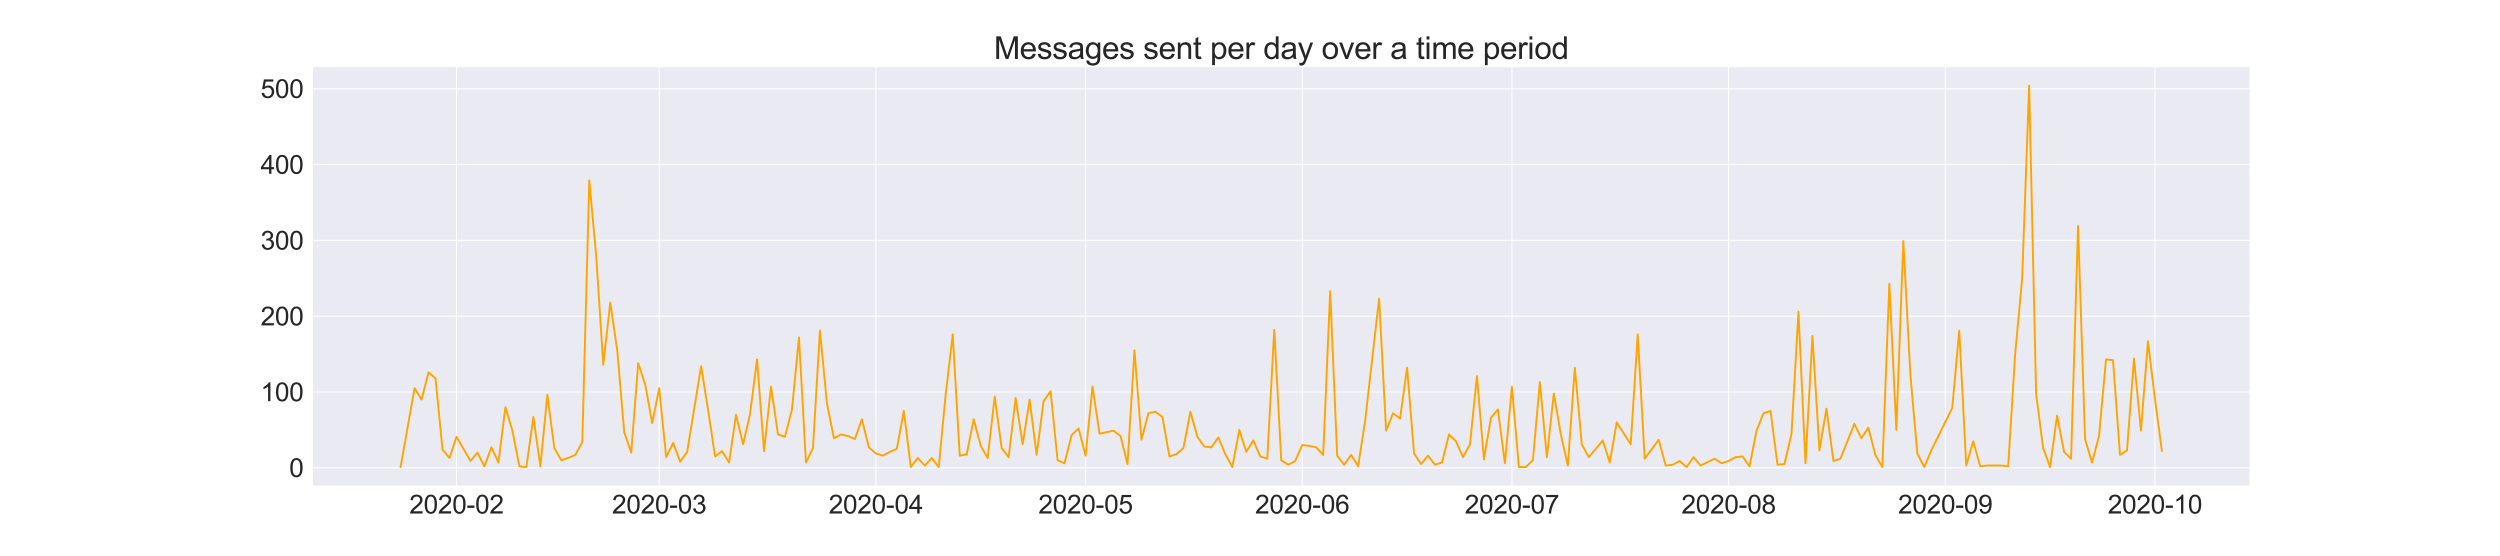 <?xml version="1.0" encoding="utf-8" standalone="no"?>
<!DOCTYPE svg PUBLIC "-//W3C//DTD SVG 1.1//EN"
  "http://www.w3.org/Graphics/SVG/1.1/DTD/svg11.dtd">
<svg xmlns:xlink="http://www.w3.org/1999/xlink" width="1944pt" height="432pt" viewBox="0 0 1944 432" xmlns="http://www.w3.org/2000/svg" version="1.1">
 <defs>
  <style type="text/css">*{stroke-linejoin: round; stroke-linecap: butt}</style>
 </defs>
 <g id="figure_1">
  <g id="patch_1">
   <path d="M 0 432 
L 1944 432 
L 1944 0 
L 0 0 
z
" style="fill: #ffffff"/>
  </g>
  <g id="axes_1">
   <g id="patch_2">
    <path d="M 243 378 
L 1749.6 378 
L 1749.6 51.84 
L 243 51.84 
z
" style="fill: #eaeaf2"/>
   </g>
   <g id="matplotlib.axis_1">
    <g id="xtick_1">
     <g id="line2d_1">
      <path d="M 354.962 378 
L 354.962 51.84 
" clip-path="url(#pc8170bfde0)" style="fill: none; stroke: #ffffff; stroke-width: 0.8; stroke-linecap: round"/>
     </g>
     <g id="text_1">
      <!-- 2020-02 -->
      <g style="fill: #262626" transform="translate(318.267 399.316)scale(0.2 -0.2)">
       <defs>
        <path id="ArialMT-32" d="M 3222 541 
L 3222 0 
L 194 0 
Q 188 203 259 391 
Q 375 700 629 1000 
Q 884 1300 1366 1694 
Q 2113 2306 2375 2664 
Q 2638 3022 2638 3341 
Q 2638 3675 2398 3904 
Q 2159 4134 1775 4134 
Q 1369 4134 1125 3890 
Q 881 3647 878 3216 
L 300 3275 
Q 359 3922 746 4261 
Q 1134 4600 1788 4600 
Q 2447 4600 2831 4234 
Q 3216 3869 3216 3328 
Q 3216 3053 3103 2787 
Q 2991 2522 2730 2228 
Q 2469 1934 1863 1422 
Q 1356 997 1212 845 
Q 1069 694 975 541 
L 3222 541 
z
" transform="scale(0.016)"/>
        <path id="ArialMT-30" d="M 266 2259 
Q 266 3072 433 3567 
Q 600 4063 929 4331 
Q 1259 4600 1759 4600 
Q 2128 4600 2406 4451 
Q 2684 4303 2865 4023 
Q 3047 3744 3150 3342 
Q 3253 2941 3253 2259 
Q 3253 1453 3087 958 
Q 2922 463 2592 192 
Q 2263 -78 1759 -78 
Q 1097 -78 719 397 
Q 266 969 266 2259 
z
M 844 2259 
Q 844 1131 1108 757 
Q 1372 384 1759 384 
Q 2147 384 2411 759 
Q 2675 1134 2675 2259 
Q 2675 3391 2411 3762 
Q 2147 4134 1753 4134 
Q 1366 4134 1134 3806 
Q 844 3388 844 2259 
z
" transform="scale(0.016)"/>
        <path id="ArialMT-2d" d="M 203 1375 
L 203 1941 
L 1931 1941 
L 1931 1375 
L 203 1375 
z
" transform="scale(0.016)"/>
       </defs>
       <use xlink:href="#ArialMT-32"/>
       <use xlink:href="#ArialMT-30" x="55.615"/>
       <use xlink:href="#ArialMT-32" x="111.23"/>
       <use xlink:href="#ArialMT-30" x="166.846"/>
       <use xlink:href="#ArialMT-2d" x="222.461"/>
       <use xlink:href="#ArialMT-30" x="255.762"/>
       <use xlink:href="#ArialMT-32" x="311.377"/>
      </g>
     </g>
    </g>
    <g id="xtick_2">
     <g id="line2d_2">
      <path d="M 512.579 378 
L 512.579 51.84 
" clip-path="url(#pc8170bfde0)" style="fill: none; stroke: #ffffff; stroke-width: 0.8; stroke-linecap: round"/>
     </g>
     <g id="text_2">
      <!-- 2020-03 -->
      <g style="fill: #262626" transform="translate(475.884 399.316)scale(0.2 -0.2)">
       <defs>
        <path id="ArialMT-33" d="M 269 1209 
L 831 1284 
Q 928 806 1161 595 
Q 1394 384 1728 384 
Q 2125 384 2398 659 
Q 2672 934 2672 1341 
Q 2672 1728 2419 1979 
Q 2166 2231 1775 2231 
Q 1616 2231 1378 2169 
L 1441 2663 
Q 1497 2656 1531 2656 
Q 1891 2656 2178 2843 
Q 2466 3031 2466 3422 
Q 2466 3731 2256 3934 
Q 2047 4138 1716 4138 
Q 1388 4138 1169 3931 
Q 950 3725 888 3313 
L 325 3413 
Q 428 3978 793 4289 
Q 1159 4600 1703 4600 
Q 2078 4600 2393 4439 
Q 2709 4278 2876 4000 
Q 3044 3722 3044 3409 
Q 3044 3113 2884 2869 
Q 2725 2625 2413 2481 
Q 2819 2388 3044 2092 
Q 3269 1797 3269 1353 
Q 3269 753 2831 336 
Q 2394 -81 1725 -81 
Q 1122 -81 723 278 
Q 325 638 269 1209 
z
" transform="scale(0.016)"/>
       </defs>
       <use xlink:href="#ArialMT-32"/>
       <use xlink:href="#ArialMT-30" x="55.615"/>
       <use xlink:href="#ArialMT-32" x="111.23"/>
       <use xlink:href="#ArialMT-30" x="166.846"/>
       <use xlink:href="#ArialMT-2d" x="222.461"/>
       <use xlink:href="#ArialMT-30" x="255.762"/>
       <use xlink:href="#ArialMT-33" x="311.377"/>
      </g>
     </g>
    </g>
    <g id="xtick_3">
     <g id="line2d_3">
      <path d="M 681.066 378 
L 681.066 51.84 
" clip-path="url(#pc8170bfde0)" style="fill: none; stroke: #ffffff; stroke-width: 0.8; stroke-linecap: round"/>
     </g>
     <g id="text_3">
      <!-- 2020-04 -->
      <g style="fill: #262626" transform="translate(644.371 399.316)scale(0.2 -0.2)">
       <defs>
        <path id="ArialMT-34" d="M 2069 0 
L 2069 1097 
L 81 1097 
L 81 1613 
L 2172 4581 
L 2631 4581 
L 2631 1613 
L 3250 1613 
L 3250 1097 
L 2631 1097 
L 2631 0 
L 2069 0 
z
M 2069 1613 
L 2069 3678 
L 634 1613 
L 2069 1613 
z
" transform="scale(0.016)"/>
       </defs>
       <use xlink:href="#ArialMT-32"/>
       <use xlink:href="#ArialMT-30" x="55.615"/>
       <use xlink:href="#ArialMT-32" x="111.23"/>
       <use xlink:href="#ArialMT-30" x="166.846"/>
       <use xlink:href="#ArialMT-2d" x="222.461"/>
       <use xlink:href="#ArialMT-30" x="255.762"/>
       <use xlink:href="#ArialMT-34" x="311.377"/>
      </g>
     </g>
    </g>
    <g id="xtick_4">
     <g id="line2d_4">
      <path d="M 844.118 378 
L 844.118 51.84 
" clip-path="url(#pc8170bfde0)" style="fill: none; stroke: #ffffff; stroke-width: 0.8; stroke-linecap: round"/>
     </g>
     <g id="text_4">
      <!-- 2020-05 -->
      <g style="fill: #262626" transform="translate(807.423 399.316)scale(0.2 -0.2)">
       <defs>
        <path id="ArialMT-35" d="M 266 1200 
L 856 1250 
Q 922 819 1161 601 
Q 1400 384 1738 384 
Q 2144 384 2425 690 
Q 2706 997 2706 1503 
Q 2706 1984 2436 2262 
Q 2166 2541 1728 2541 
Q 1456 2541 1237 2417 
Q 1019 2294 894 2097 
L 366 2166 
L 809 4519 
L 3088 4519 
L 3088 3981 
L 1259 3981 
L 1013 2750 
Q 1425 3038 1878 3038 
Q 2478 3038 2890 2622 
Q 3303 2206 3303 1553 
Q 3303 931 2941 478 
Q 2500 -78 1738 -78 
Q 1113 -78 717 272 
Q 322 622 266 1200 
z
" transform="scale(0.016)"/>
       </defs>
       <use xlink:href="#ArialMT-32"/>
       <use xlink:href="#ArialMT-30" x="55.615"/>
       <use xlink:href="#ArialMT-32" x="111.23"/>
       <use xlink:href="#ArialMT-30" x="166.846"/>
       <use xlink:href="#ArialMT-2d" x="222.461"/>
       <use xlink:href="#ArialMT-30" x="255.762"/>
       <use xlink:href="#ArialMT-35" x="311.377"/>
      </g>
     </g>
    </g>
    <g id="xtick_5">
     <g id="line2d_5">
      <path d="M 1012.605 378 
L 1012.605 51.84 
" clip-path="url(#pc8170bfde0)" style="fill: none; stroke: #ffffff; stroke-width: 0.8; stroke-linecap: round"/>
     </g>
     <g id="text_5">
      <!-- 2020-06 -->
      <g style="fill: #262626" transform="translate(975.91 399.316)scale(0.2 -0.2)">
       <defs>
        <path id="ArialMT-36" d="M 3184 3459 
L 2625 3416 
Q 2550 3747 2413 3897 
Q 2184 4138 1850 4138 
Q 1581 4138 1378 3988 
Q 1113 3794 959 3422 
Q 806 3050 800 2363 
Q 1003 2672 1297 2822 
Q 1591 2972 1913 2972 
Q 2475 2972 2870 2558 
Q 3266 2144 3266 1488 
Q 3266 1056 3080 686 
Q 2894 316 2569 119 
Q 2244 -78 1831 -78 
Q 1128 -78 684 439 
Q 241 956 241 2144 
Q 241 3472 731 4075 
Q 1159 4600 1884 4600 
Q 2425 4600 2770 4297 
Q 3116 3994 3184 3459 
z
M 888 1484 
Q 888 1194 1011 928 
Q 1134 663 1356 523 
Q 1578 384 1822 384 
Q 2178 384 2434 671 
Q 2691 959 2691 1453 
Q 2691 1928 2437 2201 
Q 2184 2475 1800 2475 
Q 1419 2475 1153 2201 
Q 888 1928 888 1484 
z
" transform="scale(0.016)"/>
       </defs>
       <use xlink:href="#ArialMT-32"/>
       <use xlink:href="#ArialMT-30" x="55.615"/>
       <use xlink:href="#ArialMT-32" x="111.23"/>
       <use xlink:href="#ArialMT-30" x="166.846"/>
       <use xlink:href="#ArialMT-2d" x="222.461"/>
       <use xlink:href="#ArialMT-30" x="255.762"/>
       <use xlink:href="#ArialMT-36" x="311.377"/>
      </g>
     </g>
    </g>
    <g id="xtick_6">
     <g id="line2d_6">
      <path d="M 1175.657 378 
L 1175.657 51.84 
" clip-path="url(#pc8170bfde0)" style="fill: none; stroke: #ffffff; stroke-width: 0.8; stroke-linecap: round"/>
     </g>
     <g id="text_6">
      <!-- 2020-07 -->
      <g style="fill: #262626" transform="translate(1138.962 399.316)scale(0.2 -0.2)">
       <defs>
        <path id="ArialMT-37" d="M 303 3981 
L 303 4522 
L 3269 4522 
L 3269 4084 
Q 2831 3619 2401 2847 
Q 1972 2075 1738 1259 
Q 1569 684 1522 0 
L 944 0 
Q 953 541 1156 1306 
Q 1359 2072 1739 2783 
Q 2119 3494 2547 3981 
L 303 3981 
z
" transform="scale(0.016)"/>
       </defs>
       <use xlink:href="#ArialMT-32"/>
       <use xlink:href="#ArialMT-30" x="55.615"/>
       <use xlink:href="#ArialMT-32" x="111.23"/>
       <use xlink:href="#ArialMT-30" x="166.846"/>
       <use xlink:href="#ArialMT-2d" x="222.461"/>
       <use xlink:href="#ArialMT-30" x="255.762"/>
       <use xlink:href="#ArialMT-37" x="311.377"/>
      </g>
     </g>
    </g>
    <g id="xtick_7">
     <g id="line2d_7">
      <path d="M 1344.144 378 
L 1344.144 51.84 
" clip-path="url(#pc8170bfde0)" style="fill: none; stroke: #ffffff; stroke-width: 0.8; stroke-linecap: round"/>
     </g>
     <g id="text_7">
      <!-- 2020-08 -->
      <g style="fill: #262626" transform="translate(1307.449 399.316)scale(0.2 -0.2)">
       <defs>
        <path id="ArialMT-38" d="M 1131 2484 
Q 781 2613 612 2850 
Q 444 3088 444 3419 
Q 444 3919 803 4259 
Q 1163 4600 1759 4600 
Q 2359 4600 2725 4251 
Q 3091 3903 3091 3403 
Q 3091 3084 2923 2848 
Q 2756 2613 2416 2484 
Q 2838 2347 3058 2040 
Q 3278 1734 3278 1309 
Q 3278 722 2862 322 
Q 2447 -78 1769 -78 
Q 1091 -78 675 323 
Q 259 725 259 1325 
Q 259 1772 486 2073 
Q 713 2375 1131 2484 
z
M 1019 3438 
Q 1019 3113 1228 2906 
Q 1438 2700 1772 2700 
Q 2097 2700 2305 2904 
Q 2513 3109 2513 3406 
Q 2513 3716 2298 3927 
Q 2084 4138 1766 4138 
Q 1444 4138 1231 3931 
Q 1019 3725 1019 3438 
z
M 838 1322 
Q 838 1081 952 856 
Q 1066 631 1291 507 
Q 1516 384 1775 384 
Q 2178 384 2440 643 
Q 2703 903 2703 1303 
Q 2703 1709 2433 1975 
Q 2163 2241 1756 2241 
Q 1359 2241 1098 1978 
Q 838 1716 838 1322 
z
" transform="scale(0.016)"/>
       </defs>
       <use xlink:href="#ArialMT-32"/>
       <use xlink:href="#ArialMT-30" x="55.615"/>
       <use xlink:href="#ArialMT-32" x="111.23"/>
       <use xlink:href="#ArialMT-30" x="166.846"/>
       <use xlink:href="#ArialMT-2d" x="222.461"/>
       <use xlink:href="#ArialMT-30" x="255.762"/>
       <use xlink:href="#ArialMT-38" x="311.377"/>
      </g>
     </g>
    </g>
    <g id="xtick_8">
     <g id="line2d_8">
      <path d="M 1512.631 378 
L 1512.631 51.84 
" clip-path="url(#pc8170bfde0)" style="fill: none; stroke: #ffffff; stroke-width: 0.8; stroke-linecap: round"/>
     </g>
     <g id="text_8">
      <!-- 2020-09 -->
      <g style="fill: #262626" transform="translate(1475.936 399.316)scale(0.2 -0.2)">
       <defs>
        <path id="ArialMT-39" d="M 350 1059 
L 891 1109 
Q 959 728 1153 556 
Q 1347 384 1650 384 
Q 1909 384 2104 503 
Q 2300 622 2425 820 
Q 2550 1019 2634 1356 
Q 2719 1694 2719 2044 
Q 2719 2081 2716 2156 
Q 2547 1888 2255 1720 
Q 1963 1553 1622 1553 
Q 1053 1553 659 1965 
Q 266 2378 266 3053 
Q 266 3750 677 4175 
Q 1088 4600 1706 4600 
Q 2153 4600 2523 4359 
Q 2894 4119 3086 3673 
Q 3278 3228 3278 2384 
Q 3278 1506 3087 986 
Q 2897 466 2520 194 
Q 2144 -78 1638 -78 
Q 1100 -78 759 220 
Q 419 519 350 1059 
z
M 2653 3081 
Q 2653 3566 2395 3850 
Q 2138 4134 1775 4134 
Q 1400 4134 1122 3828 
Q 844 3522 844 3034 
Q 844 2597 1108 2323 
Q 1372 2050 1759 2050 
Q 2150 2050 2401 2323 
Q 2653 2597 2653 3081 
z
" transform="scale(0.016)"/>
       </defs>
       <use xlink:href="#ArialMT-32"/>
       <use xlink:href="#ArialMT-30" x="55.615"/>
       <use xlink:href="#ArialMT-32" x="111.23"/>
       <use xlink:href="#ArialMT-30" x="166.846"/>
       <use xlink:href="#ArialMT-2d" x="222.461"/>
       <use xlink:href="#ArialMT-30" x="255.762"/>
       <use xlink:href="#ArialMT-39" x="311.377"/>
      </g>
     </g>
    </g>
    <g id="xtick_9">
     <g id="line2d_9">
      <path d="M 1675.683 378 
L 1675.683 51.84 
" clip-path="url(#pc8170bfde0)" style="fill: none; stroke: #ffffff; stroke-width: 0.8; stroke-linecap: round"/>
     </g>
     <g id="text_9">
      <!-- 2020-10 -->
      <g style="fill: #262626" transform="translate(1638.988 399.316)scale(0.2 -0.2)">
       <defs>
        <path id="ArialMT-31" d="M 2384 0 
L 1822 0 
L 1822 3584 
Q 1619 3391 1289 3197 
Q 959 3003 697 2906 
L 697 3450 
Q 1169 3672 1522 3987 
Q 1875 4303 2022 4600 
L 2384 4600 
L 2384 0 
z
" transform="scale(0.016)"/>
       </defs>
       <use xlink:href="#ArialMT-32"/>
       <use xlink:href="#ArialMT-30" x="55.615"/>
       <use xlink:href="#ArialMT-32" x="111.23"/>
       <use xlink:href="#ArialMT-30" x="166.846"/>
       <use xlink:href="#ArialMT-2d" x="222.461"/>
       <use xlink:href="#ArialMT-31" x="255.762"/>
       <use xlink:href="#ArialMT-30" x="311.377"/>
      </g>
     </g>
    </g>
   </g>
   <g id="matplotlib.axis_2">
    <g id="ytick_1">
     <g id="line2d_10">
      <path d="M 243 363.764 
L 1749.6 363.764 
" clip-path="url(#pc8170bfde0)" style="fill: none; stroke: #ffffff; stroke-width: 0.8; stroke-linecap: round"/>
     </g>
     <g id="text_10">
      <!-- 0 -->
      <g style="fill: #262626" transform="translate(224.878 370.922)scale(0.2 -0.2)">
       <use xlink:href="#ArialMT-30"/>
      </g>
     </g>
    </g>
    <g id="ytick_2">
     <g id="line2d_11">
      <path d="M 243 304.816 
L 1749.6 304.816 
" clip-path="url(#pc8170bfde0)" style="fill: none; stroke: #ffffff; stroke-width: 0.8; stroke-linecap: round"/>
     </g>
     <g id="text_11">
      <!-- 100 -->
      <g style="fill: #262626" transform="translate(202.634 311.974)scale(0.2 -0.2)">
       <use xlink:href="#ArialMT-31"/>
       <use xlink:href="#ArialMT-30" x="55.615"/>
       <use xlink:href="#ArialMT-30" x="111.23"/>
      </g>
     </g>
    </g>
    <g id="ytick_3">
     <g id="line2d_12">
      <path d="M 243 245.868 
L 1749.6 245.868 
" clip-path="url(#pc8170bfde0)" style="fill: none; stroke: #ffffff; stroke-width: 0.8; stroke-linecap: round"/>
     </g>
     <g id="text_12">
      <!-- 200 -->
      <g style="fill: #262626" transform="translate(202.634 253.026)scale(0.2 -0.2)">
       <use xlink:href="#ArialMT-32"/>
       <use xlink:href="#ArialMT-30" x="55.615"/>
       <use xlink:href="#ArialMT-30" x="111.23"/>
      </g>
     </g>
    </g>
    <g id="ytick_4">
     <g id="line2d_13">
      <path d="M 243 186.92 
L 1749.6 186.92 
" clip-path="url(#pc8170bfde0)" style="fill: none; stroke: #ffffff; stroke-width: 0.8; stroke-linecap: round"/>
     </g>
     <g id="text_13">
      <!-- 300 -->
      <g style="fill: #262626" transform="translate(202.634 194.077)scale(0.2 -0.2)">
       <use xlink:href="#ArialMT-33"/>
       <use xlink:href="#ArialMT-30" x="55.615"/>
       <use xlink:href="#ArialMT-30" x="111.23"/>
      </g>
     </g>
    </g>
    <g id="ytick_5">
     <g id="line2d_14">
      <path d="M 243 127.972 
L 1749.6 127.972 
" clip-path="url(#pc8170bfde0)" style="fill: none; stroke: #ffffff; stroke-width: 0.8; stroke-linecap: round"/>
     </g>
     <g id="text_14">
      <!-- 400 -->
      <g style="fill: #262626" transform="translate(202.634 135.129)scale(0.2 -0.2)">
       <use xlink:href="#ArialMT-34"/>
       <use xlink:href="#ArialMT-30" x="55.615"/>
       <use xlink:href="#ArialMT-30" x="111.23"/>
      </g>
     </g>
    </g>
    <g id="ytick_6">
     <g id="line2d_15">
      <path d="M 243 69.023 
L 1749.6 69.023 
" clip-path="url(#pc8170bfde0)" style="fill: none; stroke: #ffffff; stroke-width: 0.8; stroke-linecap: round"/>
     </g>
     <g id="text_15">
      <!-- 500 -->
      <g style="fill: #262626" transform="translate(202.634 76.181)scale(0.2 -0.2)">
       <use xlink:href="#ArialMT-35"/>
       <use xlink:href="#ArialMT-30" x="55.615"/>
       <use xlink:href="#ArialMT-30" x="111.23"/>
      </g>
     </g>
    </g>
   </g>
   <g id="line2d_16">
    <path d="M 311.482 363.175 
L 322.352 301.868 
L 327.787 310.711 
L 333.222 289.489 
L 338.657 294.205 
L 344.092 349.616 
L 349.527 356.101 
L 354.962 339.595 
L 365.832 358.459 
L 371.268 351.974 
L 376.703 362.585 
L 382.138 347.848 
L 387.573 359.638 
L 393.008 316.606 
L 398.443 334.879 
L 403.878 362.585 
L 409.313 363.175 
L 414.748 324.269 
L 420.183 362.585 
L 425.618 307.174 
L 431.053 348.438 
L 436.488 357.869 
L 441.923 356.101 
L 447.358 353.743 
L 452.794 343.722 
L 458.229 140.351 
L 463.664 199.888 
L 469.099 283.595 
L 474.534 235.257 
L 479.969 272.394 
L 485.404 336.058 
L 490.839 351.974 
L 496.274 282.416 
L 501.709 298.921 
L 507.144 328.985 
L 512.579 301.868 
L 518.014 355.511 
L 523.449 344.311 
L 528.884 359.048 
L 534.319 351.385 
L 545.19 284.774 
L 550.625 318.963 
L 556.06 354.922 
L 561.495 350.795 
L 566.93 359.638 
L 572.365 322.5 
L 577.8 345.49 
L 583.235 321.911 
L 588.67 279.468 
L 594.105 350.795 
L 599.54 300.69 
L 604.975 337.827 
L 610.41 339.595 
L 615.845 318.374 
L 621.281 262.373 
L 626.716 359.638 
L 632.151 348.438 
L 637.586 257.068 
L 643.021 313.658 
L 648.456 340.774 
L 653.891 337.827 
L 659.326 339.006 
L 664.761 341.364 
L 670.196 326.037 
L 675.631 347.848 
L 681.066 352.564 
L 686.501 354.332 
L 691.936 351.385 
L 697.371 349.027 
L 702.806 319.553 
L 708.242 363.175 
L 713.677 356.101 
L 719.112 361.996 
L 724.547 356.101 
L 729.982 363.175 
L 735.417 305.995 
L 740.852 260.015 
L 746.287 354.332 
L 751.722 353.153 
L 757.157 326.037 
L 762.592 346.669 
L 768.027 356.101 
L 773.462 308.353 
L 778.897 348.438 
L 784.332 355.511 
L 789.768 309.532 
L 795.203 345.49 
L 800.638 310.711 
L 806.073 353.743 
L 811.508 311.89 
L 816.943 304.226 
L 822.378 357.869 
L 827.813 360.227 
L 833.248 338.416 
L 838.683 333.111 
L 844.118 354.332 
L 849.553 300.69 
L 854.988 337.237 
L 865.858 334.879 
L 871.294 339.006 
L 876.729 360.817 
L 882.164 272.394 
L 887.599 341.953 
L 893.034 321.321 
L 898.469 320.142 
L 903.904 324.269 
L 909.339 354.922 
L 914.774 353.153 
L 920.209 348.438 
L 925.644 320.142 
L 931.079 339.595 
L 936.514 347.259 
L 941.949 347.848 
L 947.384 340.185 
L 952.819 353.153 
L 958.255 363.175 
L 963.69 334.29 
L 969.125 351.385 
L 974.56 342.543 
L 979.995 354.922 
L 985.43 356.69 
L 990.865 256.478 
L 996.3 357.869 
L 1001.735 361.406 
L 1007.17 358.459 
L 1012.605 346.08 
L 1018.04 346.669 
L 1023.475 347.848 
L 1028.91 353.743 
L 1034.345 226.415 
L 1039.781 354.332 
L 1045.216 361.406 
L 1050.651 353.743 
L 1056.086 362.585 
L 1061.521 327.216 
L 1072.391 232.31 
L 1077.826 334.879 
L 1083.261 321.321 
L 1088.696 325.448 
L 1094.131 285.952 
L 1099.566 352.564 
L 1105.001 360.817 
L 1110.436 354.332 
L 1115.871 361.406 
L 1121.306 359.638 
L 1126.742 337.827 
L 1132.177 343.132 
L 1137.612 355.511 
L 1143.047 345.49 
L 1148.482 292.437 
L 1153.917 357.28 
L 1159.352 324.858 
L 1164.787 318.374 
L 1170.222 360.227 
L 1175.657 300.69 
L 1181.092 363.175 
L 1186.527 363.175 
L 1191.962 357.869 
L 1197.397 297.153 
L 1202.832 355.511 
L 1208.268 305.995 
L 1213.703 337.827 
L 1219.138 361.996 
L 1224.573 285.952 
L 1230.008 345.49 
L 1235.443 355.511 
L 1246.313 342.543 
L 1251.748 359.638 
L 1257.183 328.395 
L 1268.053 345.49 
L 1273.488 260.015 
L 1278.923 356.69 
L 1289.794 341.953 
L 1295.229 361.996 
L 1300.664 361.406 
L 1306.099 358.459 
L 1311.534 363.175 
L 1316.969 355.511 
L 1322.404 361.996 
L 1333.274 356.69 
L 1338.709 360.227 
L 1344.144 358.459 
L 1349.579 355.511 
L 1355.014 354.922 
L 1360.449 362.585 
L 1365.884 334.879 
L 1371.319 321.321 
L 1376.755 319.553 
L 1382.19 361.406 
L 1387.625 360.817 
L 1393.06 337.237 
L 1398.495 242.331 
L 1403.93 360.227 
L 1409.365 261.194 
L 1414.8 350.206 
L 1420.235 317.784 
L 1425.67 358.459 
L 1431.105 356.69 
L 1441.975 329.574 
L 1447.41 340.774 
L 1452.845 332.522 
L 1458.281 353.743 
L 1463.716 363.175 
L 1469.151 220.52 
L 1474.586 334.29 
L 1480.021 187.509 
L 1485.456 290.668 
L 1490.891 352.564 
L 1496.326 363.175 
L 1501.761 350.206 
L 1518.066 317.195 
L 1523.501 257.068 
L 1528.936 361.996 
L 1534.371 343.132 
L 1539.806 362.585 
L 1545.242 361.996 
L 1556.112 361.996 
L 1561.547 362.585 
L 1566.982 275.342 
L 1572.417 216.983 
L 1577.852 66.665 
L 1583.287 305.995 
L 1588.722 348.438 
L 1594.157 363.175 
L 1599.592 323.09 
L 1605.027 351.385 
L 1610.462 356.69 
L 1615.897 175.719 
L 1621.332 341.364 
L 1626.768 359.638 
L 1632.203 339.006 
L 1637.638 279.468 
L 1643.073 280.058 
L 1648.508 353.743 
L 1653.943 350.206 
L 1659.378 278.879 
L 1664.813 334.879 
L 1670.248 265.321 
L 1675.683 310.121 
L 1681.118 350.795 
L 1681.118 350.795 
" clip-path="url(#pc8170bfde0)" style="fill: none; stroke: #ffa500; stroke-width: 1.5; stroke-linecap: round"/>
   </g>
   <g id="patch_3">
    <path d="M 243 378 
L 243 51.84 
" style="fill: none; stroke: #ffffff; stroke-width: 0.8; stroke-linejoin: miter; stroke-linecap: square"/>
   </g>
   <g id="patch_4">
    <path d="M 1749.6 378 
L 1749.6 51.84 
" style="fill: none; stroke: #ffffff; stroke-width: 0.8; stroke-linejoin: miter; stroke-linecap: square"/>
   </g>
   <g id="patch_5">
    <path d="M 243 378 
L 1749.6 378 
" style="fill: none; stroke: #ffffff; stroke-width: 0.8; stroke-linejoin: miter; stroke-linecap: square"/>
   </g>
   <g id="patch_6">
    <path d="M 243 51.84 
L 1749.6 51.84 
" style="fill: none; stroke: #ffffff; stroke-width: 0.8; stroke-linejoin: miter; stroke-linecap: square"/>
   </g>
   <g id="text_16">
    <!-- Messages sent per day over a time period -->
    <g style="fill: #262626" transform="translate(772.869 45.84)scale(0.24 -0.24)">
     <defs>
      <path id="ArialMT-4d" d="M 475 0 
L 475 4581 
L 1388 4581 
L 2472 1338 
Q 2622 884 2691 659 
Q 2769 909 2934 1394 
L 4031 4581 
L 4847 4581 
L 4847 0 
L 4263 0 
L 4263 3834 
L 2931 0 
L 2384 0 
L 1059 3900 
L 1059 0 
L 475 0 
z
" transform="scale(0.016)"/>
      <path id="ArialMT-65" d="M 2694 1069 
L 3275 997 
Q 3138 488 2766 206 
Q 2394 -75 1816 -75 
Q 1088 -75 661 373 
Q 234 822 234 1631 
Q 234 2469 665 2931 
Q 1097 3394 1784 3394 
Q 2450 3394 2872 2941 
Q 3294 2488 3294 1666 
Q 3294 1616 3291 1516 
L 816 1516 
Q 847 969 1125 678 
Q 1403 388 1819 388 
Q 2128 388 2347 550 
Q 2566 713 2694 1069 
z
M 847 1978 
L 2700 1978 
Q 2663 2397 2488 2606 
Q 2219 2931 1791 2931 
Q 1403 2931 1139 2672 
Q 875 2413 847 1978 
z
" transform="scale(0.016)"/>
      <path id="ArialMT-73" d="M 197 991 
L 753 1078 
Q 800 744 1014 566 
Q 1228 388 1613 388 
Q 2000 388 2187 545 
Q 2375 703 2375 916 
Q 2375 1106 2209 1216 
Q 2094 1291 1634 1406 
Q 1016 1563 777 1677 
Q 538 1791 414 1992 
Q 291 2194 291 2438 
Q 291 2659 392 2848 
Q 494 3038 669 3163 
Q 800 3259 1026 3326 
Q 1253 3394 1513 3394 
Q 1903 3394 2198 3281 
Q 2494 3169 2634 2976 
Q 2775 2784 2828 2463 
L 2278 2388 
Q 2241 2644 2061 2787 
Q 1881 2931 1553 2931 
Q 1166 2931 1000 2803 
Q 834 2675 834 2503 
Q 834 2394 903 2306 
Q 972 2216 1119 2156 
Q 1203 2125 1616 2013 
Q 2213 1853 2448 1751 
Q 2684 1650 2818 1456 
Q 2953 1263 2953 975 
Q 2953 694 2789 445 
Q 2625 197 2315 61 
Q 2006 -75 1616 -75 
Q 969 -75 630 194 
Q 291 463 197 991 
z
" transform="scale(0.016)"/>
      <path id="ArialMT-61" d="M 2588 409 
Q 2275 144 1986 34 
Q 1697 -75 1366 -75 
Q 819 -75 525 192 
Q 231 459 231 875 
Q 231 1119 342 1320 
Q 453 1522 633 1644 
Q 813 1766 1038 1828 
Q 1203 1872 1538 1913 
Q 2219 1994 2541 2106 
Q 2544 2222 2544 2253 
Q 2544 2597 2384 2738 
Q 2169 2928 1744 2928 
Q 1347 2928 1158 2789 
Q 969 2650 878 2297 
L 328 2372 
Q 403 2725 575 2942 
Q 747 3159 1072 3276 
Q 1397 3394 1825 3394 
Q 2250 3394 2515 3294 
Q 2781 3194 2906 3042 
Q 3031 2891 3081 2659 
Q 3109 2516 3109 2141 
L 3109 1391 
Q 3109 606 3145 398 
Q 3181 191 3288 0 
L 2700 0 
Q 2613 175 2588 409 
z
M 2541 1666 
Q 2234 1541 1622 1453 
Q 1275 1403 1131 1340 
Q 988 1278 909 1158 
Q 831 1038 831 891 
Q 831 666 1001 516 
Q 1172 366 1500 366 
Q 1825 366 2078 508 
Q 2331 650 2450 897 
Q 2541 1088 2541 1459 
L 2541 1666 
z
" transform="scale(0.016)"/>
      <path id="ArialMT-67" d="M 319 -275 
L 866 -356 
Q 900 -609 1056 -725 
Q 1266 -881 1628 -881 
Q 2019 -881 2231 -725 
Q 2444 -569 2519 -288 
Q 2563 -116 2559 434 
Q 2191 0 1641 0 
Q 956 0 581 494 
Q 206 988 206 1678 
Q 206 2153 378 2554 
Q 550 2956 876 3175 
Q 1203 3394 1644 3394 
Q 2231 3394 2613 2919 
L 2613 3319 
L 3131 3319 
L 3131 450 
Q 3131 -325 2973 -648 
Q 2816 -972 2473 -1159 
Q 2131 -1347 1631 -1347 
Q 1038 -1347 672 -1080 
Q 306 -813 319 -275 
z
M 784 1719 
Q 784 1066 1043 766 
Q 1303 466 1694 466 
Q 2081 466 2343 764 
Q 2606 1063 2606 1700 
Q 2606 2309 2336 2618 
Q 2066 2928 1684 2928 
Q 1309 2928 1046 2623 
Q 784 2319 784 1719 
z
" transform="scale(0.016)"/>
      <path id="ArialMT-20" transform="scale(0.016)"/>
      <path id="ArialMT-6e" d="M 422 0 
L 422 3319 
L 928 3319 
L 928 2847 
Q 1294 3394 1984 3394 
Q 2284 3394 2536 3286 
Q 2788 3178 2913 3003 
Q 3038 2828 3088 2588 
Q 3119 2431 3119 2041 
L 3119 0 
L 2556 0 
L 2556 2019 
Q 2556 2363 2490 2533 
Q 2425 2703 2258 2804 
Q 2091 2906 1866 2906 
Q 1506 2906 1245 2678 
Q 984 2450 984 1813 
L 984 0 
L 422 0 
z
" transform="scale(0.016)"/>
      <path id="ArialMT-74" d="M 1650 503 
L 1731 6 
Q 1494 -44 1306 -44 
Q 1000 -44 831 53 
Q 663 150 594 308 
Q 525 466 525 972 
L 525 2881 
L 113 2881 
L 113 3319 
L 525 3319 
L 525 4141 
L 1084 4478 
L 1084 3319 
L 1650 3319 
L 1650 2881 
L 1084 2881 
L 1084 941 
Q 1084 700 1114 631 
Q 1144 563 1211 522 
Q 1278 481 1403 481 
Q 1497 481 1650 503 
z
" transform="scale(0.016)"/>
      <path id="ArialMT-70" d="M 422 -1272 
L 422 3319 
L 934 3319 
L 934 2888 
Q 1116 3141 1344 3267 
Q 1572 3394 1897 3394 
Q 2322 3394 2647 3175 
Q 2972 2956 3137 2557 
Q 3303 2159 3303 1684 
Q 3303 1175 3120 767 
Q 2938 359 2589 142 
Q 2241 -75 1856 -75 
Q 1575 -75 1351 44 
Q 1128 163 984 344 
L 984 -1272 
L 422 -1272 
z
M 931 1641 
Q 931 1000 1190 694 
Q 1450 388 1819 388 
Q 2194 388 2461 705 
Q 2728 1022 2728 1688 
Q 2728 2322 2467 2637 
Q 2206 2953 1844 2953 
Q 1484 2953 1207 2617 
Q 931 2281 931 1641 
z
" transform="scale(0.016)"/>
      <path id="ArialMT-72" d="M 416 0 
L 416 3319 
L 922 3319 
L 922 2816 
Q 1116 3169 1280 3281 
Q 1444 3394 1641 3394 
Q 1925 3394 2219 3213 
L 2025 2691 
Q 1819 2813 1613 2813 
Q 1428 2813 1281 2702 
Q 1134 2591 1072 2394 
Q 978 2094 978 1738 
L 978 0 
L 416 0 
z
" transform="scale(0.016)"/>
      <path id="ArialMT-64" d="M 2575 0 
L 2575 419 
Q 2259 -75 1647 -75 
Q 1250 -75 917 144 
Q 584 363 401 755 
Q 219 1147 219 1656 
Q 219 2153 384 2558 
Q 550 2963 881 3178 
Q 1213 3394 1622 3394 
Q 1922 3394 2156 3267 
Q 2391 3141 2538 2938 
L 2538 4581 
L 3097 4581 
L 3097 0 
L 2575 0 
z
M 797 1656 
Q 797 1019 1065 703 
Q 1334 388 1700 388 
Q 2069 388 2326 689 
Q 2584 991 2584 1609 
Q 2584 2291 2321 2609 
Q 2059 2928 1675 2928 
Q 1300 2928 1048 2622 
Q 797 2316 797 1656 
z
" transform="scale(0.016)"/>
      <path id="ArialMT-79" d="M 397 -1278 
L 334 -750 
Q 519 -800 656 -800 
Q 844 -800 956 -737 
Q 1069 -675 1141 -563 
Q 1194 -478 1313 -144 
Q 1328 -97 1363 -6 
L 103 3319 
L 709 3319 
L 1400 1397 
Q 1534 1031 1641 628 
Q 1738 1016 1872 1384 
L 2581 3319 
L 3144 3319 
L 1881 -56 
Q 1678 -603 1566 -809 
Q 1416 -1088 1222 -1217 
Q 1028 -1347 759 -1347 
Q 597 -1347 397 -1278 
z
" transform="scale(0.016)"/>
      <path id="ArialMT-6f" d="M 213 1659 
Q 213 2581 725 3025 
Q 1153 3394 1769 3394 
Q 2453 3394 2887 2945 
Q 3322 2497 3322 1706 
Q 3322 1066 3130 698 
Q 2938 331 2570 128 
Q 2203 -75 1769 -75 
Q 1072 -75 642 372 
Q 213 819 213 1659 
z
M 791 1659 
Q 791 1022 1069 705 
Q 1347 388 1769 388 
Q 2188 388 2466 706 
Q 2744 1025 2744 1678 
Q 2744 2294 2464 2611 
Q 2184 2928 1769 2928 
Q 1347 2928 1069 2612 
Q 791 2297 791 1659 
z
" transform="scale(0.016)"/>
      <path id="ArialMT-76" d="M 1344 0 
L 81 3319 
L 675 3319 
L 1388 1331 
Q 1503 1009 1600 663 
Q 1675 925 1809 1294 
L 2547 3319 
L 3125 3319 
L 1869 0 
L 1344 0 
z
" transform="scale(0.016)"/>
      <path id="ArialMT-69" d="M 425 3934 
L 425 4581 
L 988 4581 
L 988 3934 
L 425 3934 
z
M 425 0 
L 425 3319 
L 988 3319 
L 988 0 
L 425 0 
z
" transform="scale(0.016)"/>
      <path id="ArialMT-6d" d="M 422 0 
L 422 3319 
L 925 3319 
L 925 2853 
Q 1081 3097 1340 3245 
Q 1600 3394 1931 3394 
Q 2300 3394 2536 3241 
Q 2772 3088 2869 2813 
Q 3263 3394 3894 3394 
Q 4388 3394 4653 3120 
Q 4919 2847 4919 2278 
L 4919 0 
L 4359 0 
L 4359 2091 
Q 4359 2428 4304 2576 
Q 4250 2725 4106 2815 
Q 3963 2906 3769 2906 
Q 3419 2906 3187 2673 
Q 2956 2441 2956 1928 
L 2956 0 
L 2394 0 
L 2394 2156 
Q 2394 2531 2256 2718 
Q 2119 2906 1806 2906 
Q 1569 2906 1367 2781 
Q 1166 2656 1075 2415 
Q 984 2175 984 1722 
L 984 0 
L 422 0 
z
" transform="scale(0.016)"/>
     </defs>
     <use xlink:href="#ArialMT-4d"/>
     <use xlink:href="#ArialMT-65" x="83.301"/>
     <use xlink:href="#ArialMT-73" x="138.916"/>
     <use xlink:href="#ArialMT-73" x="188.916"/>
     <use xlink:href="#ArialMT-61" x="238.916"/>
     <use xlink:href="#ArialMT-67" x="294.531"/>
     <use xlink:href="#ArialMT-65" x="350.146"/>
     <use xlink:href="#ArialMT-73" x="405.762"/>
     <use xlink:href="#ArialMT-20" x="455.762"/>
     <use xlink:href="#ArialMT-73" x="483.545"/>
     <use xlink:href="#ArialMT-65" x="533.545"/>
     <use xlink:href="#ArialMT-6e" x="589.16"/>
     <use xlink:href="#ArialMT-74" x="644.775"/>
     <use xlink:href="#ArialMT-20" x="672.559"/>
     <use xlink:href="#ArialMT-70" x="700.342"/>
     <use xlink:href="#ArialMT-65" x="755.957"/>
     <use xlink:href="#ArialMT-72" x="811.572"/>
     <use xlink:href="#ArialMT-20" x="844.873"/>
     <use xlink:href="#ArialMT-64" x="872.656"/>
     <use xlink:href="#ArialMT-61" x="928.271"/>
     <use xlink:href="#ArialMT-79" x="983.887"/>
     <use xlink:href="#ArialMT-20" x="1033.887"/>
     <use xlink:href="#ArialMT-6f" x="1061.67"/>
     <use xlink:href="#ArialMT-76" x="1117.285"/>
     <use xlink:href="#ArialMT-65" x="1167.285"/>
     <use xlink:href="#ArialMT-72" x="1222.9"/>
     <use xlink:href="#ArialMT-20" x="1256.201"/>
     <use xlink:href="#ArialMT-61" x="1283.984"/>
     <use xlink:href="#ArialMT-20" x="1339.6"/>
     <use xlink:href="#ArialMT-74" x="1367.383"/>
     <use xlink:href="#ArialMT-69" x="1395.166"/>
     <use xlink:href="#ArialMT-6d" x="1417.383"/>
     <use xlink:href="#ArialMT-65" x="1500.684"/>
     <use xlink:href="#ArialMT-20" x="1556.299"/>
     <use xlink:href="#ArialMT-70" x="1584.082"/>
     <use xlink:href="#ArialMT-65" x="1639.697"/>
     <use xlink:href="#ArialMT-72" x="1695.312"/>
     <use xlink:href="#ArialMT-69" x="1728.613"/>
     <use xlink:href="#ArialMT-6f" x="1750.83"/>
     <use xlink:href="#ArialMT-64" x="1806.445"/>
    </g>
   </g>
  </g>
 </g>
 <defs>
  <clipPath id="pc8170bfde0">
   <rect x="243" y="51.84" width="1506.6" height="326.16"/>
  </clipPath>
 </defs>
</svg>
